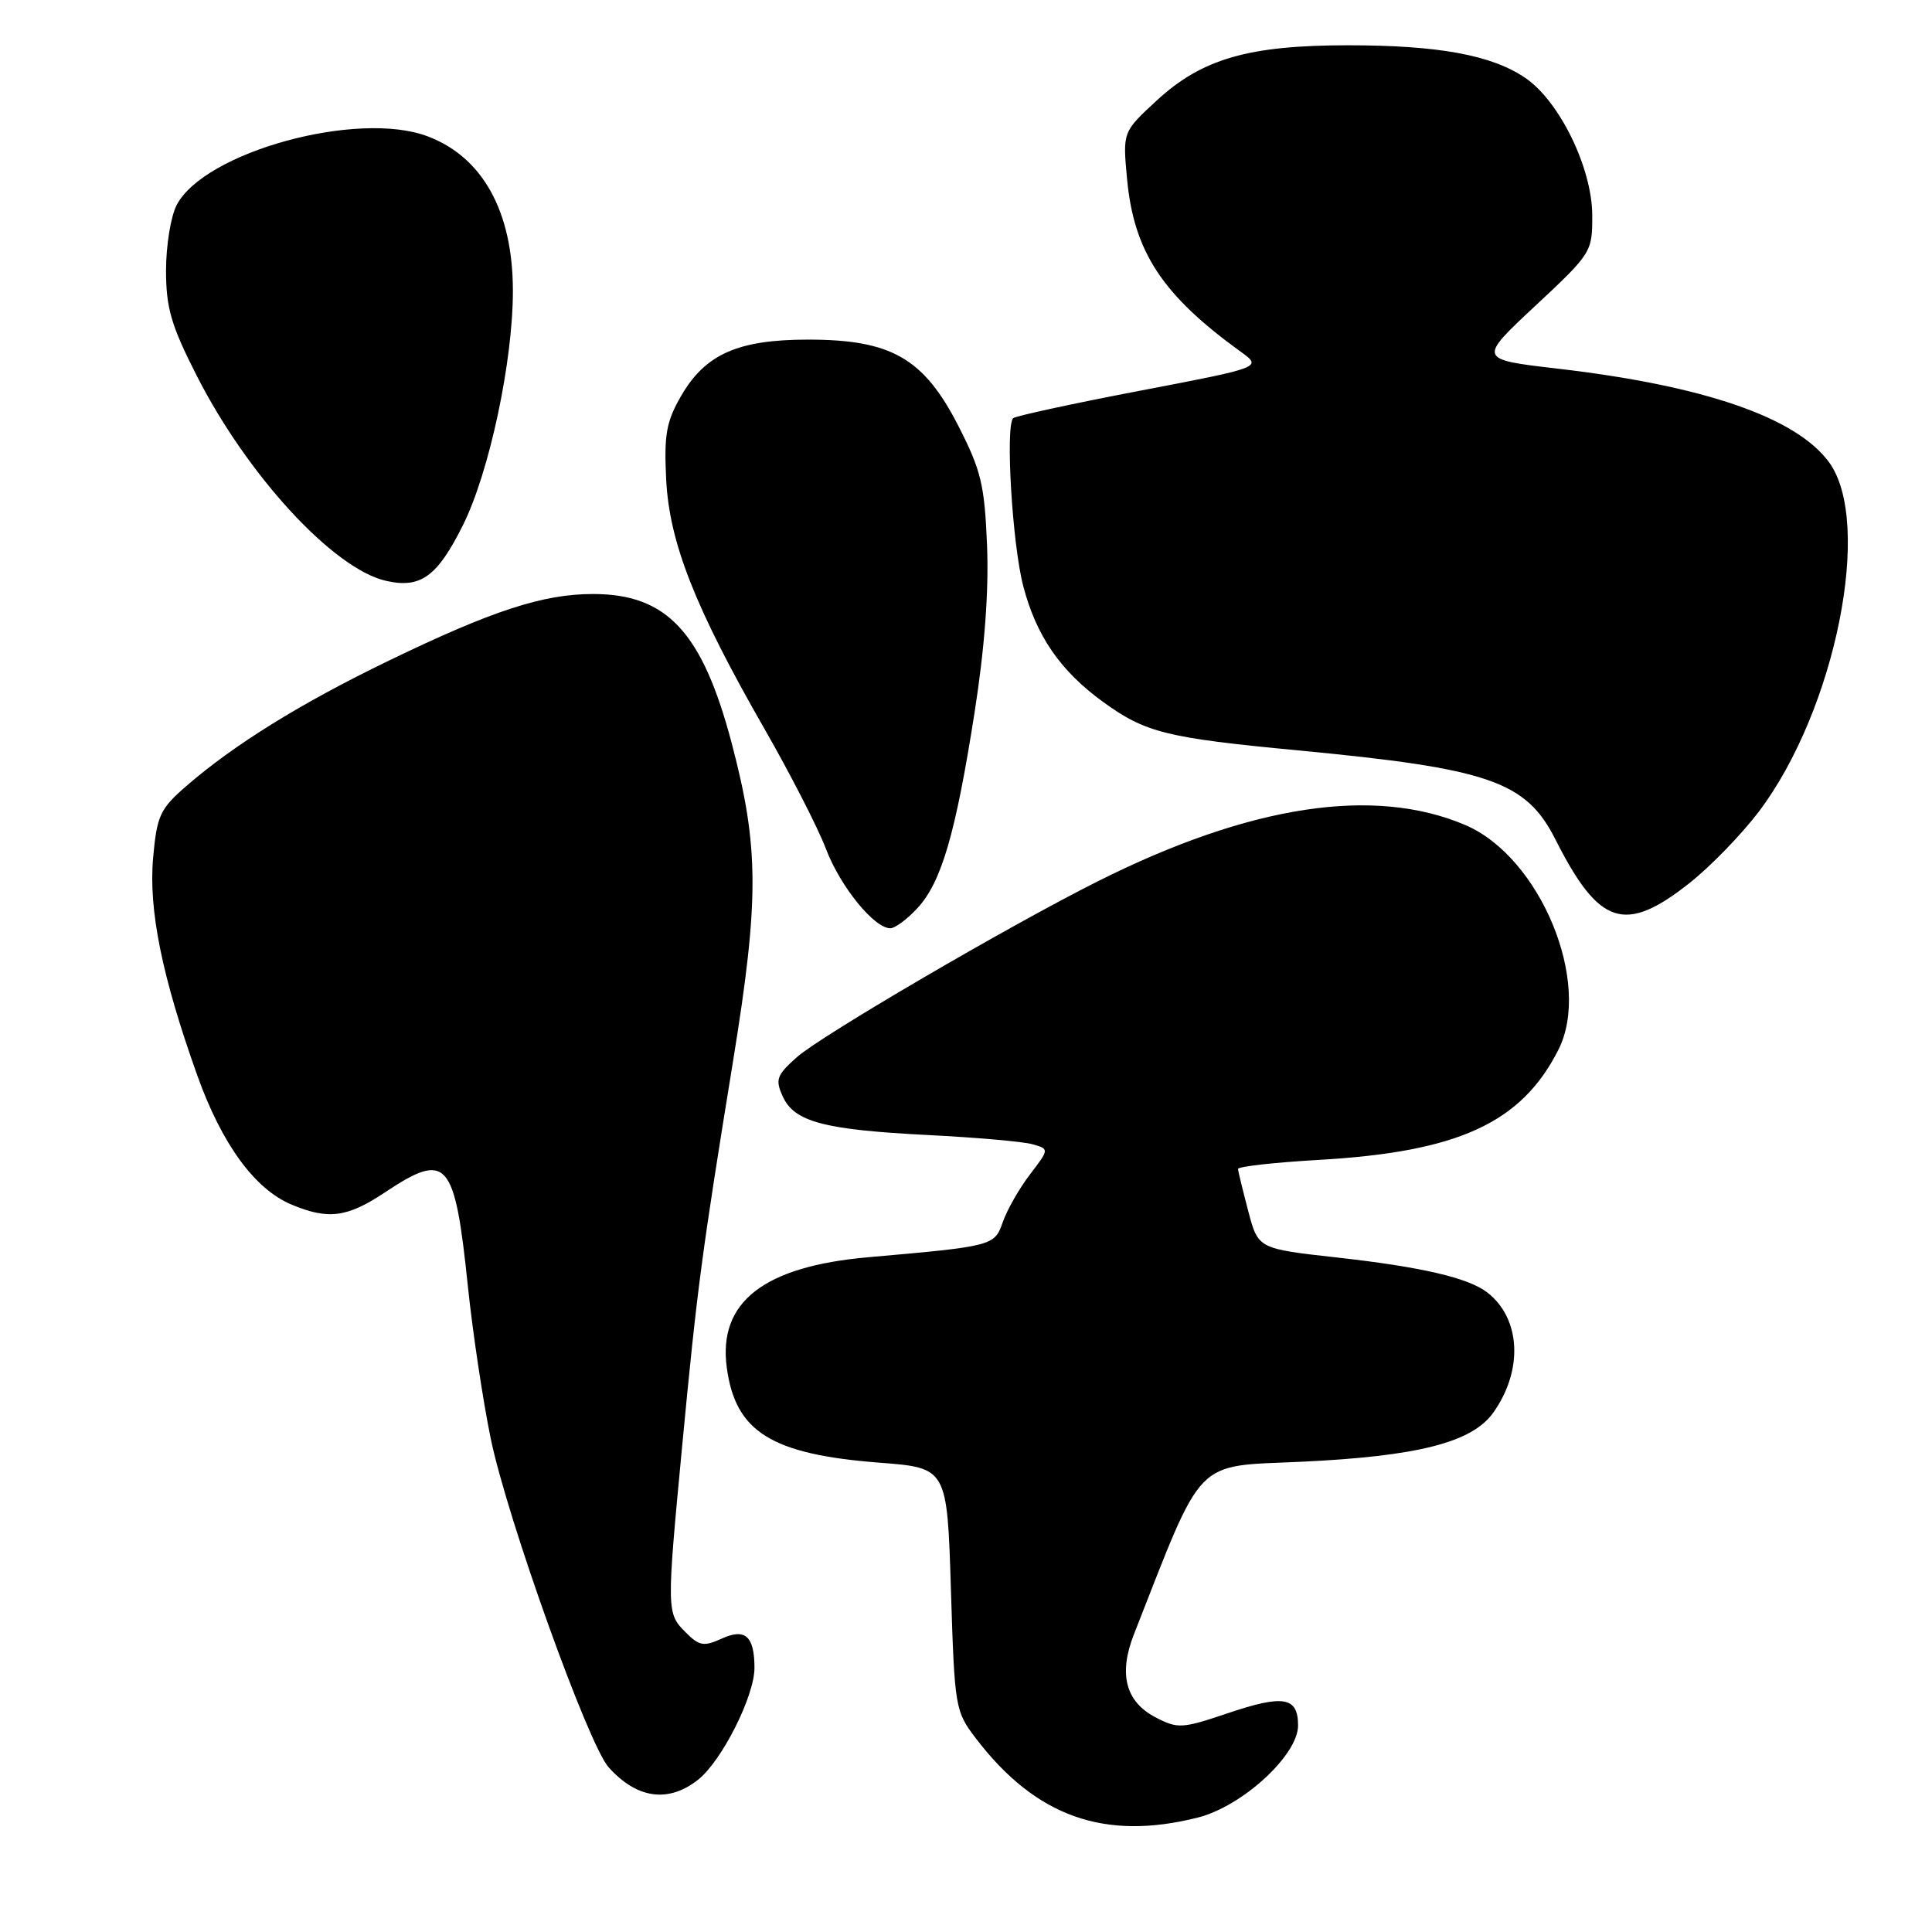<?xml version="1.0" encoding="UTF-8" standalone="no"?>
<!DOCTYPE svg PUBLIC "-//W3C//DTD SVG 1.1//EN" "http://www.w3.org/Graphics/SVG/1.1/DTD/svg11.dtd" >
<svg xmlns="http://www.w3.org/2000/svg" xmlns:xlink="http://www.w3.org/1999/xlink" version="1.1" viewBox="0 0 256 256">
 <g >
 <path fill="currentColor"
d=" M 158.70 240.84 C 164.60 239.36 172.00 232.57 172.00 228.64 C 172.00 224.85 170.09 224.51 162.69 227.01 C 156.64 229.05 156.07 229.09 153.14 227.57 C 149.14 225.50 148.18 221.82 150.26 216.53 C 159.59 192.79 158.08 194.35 172.41 193.69 C 187.85 192.97 195.06 191.13 197.86 187.19 C 201.86 181.58 201.52 174.72 197.09 171.27 C 194.59 169.32 188.35 167.87 177.11 166.62 C 166.71 165.46 166.71 165.46 165.40 160.48 C 164.68 157.74 164.07 155.23 164.04 154.90 C 164.02 154.57 168.85 154.03 174.78 153.69 C 193.25 152.63 201.60 148.79 206.50 139.09 C 210.98 130.21 204.09 113.57 194.18 109.33 C 182.07 104.16 165.65 106.66 145.50 116.76 C 133.70 122.67 108.76 137.25 105.58 140.09 C 102.90 142.48 102.70 143.04 103.72 145.29 C 105.26 148.66 109.19 149.70 123.00 150.40 C 129.32 150.72 135.52 151.26 136.77 151.61 C 139.05 152.25 139.05 152.25 136.47 155.63 C 135.05 157.48 133.44 160.32 132.88 161.92 C 131.77 165.09 131.63 165.13 115.05 166.59 C 101.19 167.81 95.14 172.53 96.30 181.20 C 97.44 189.73 102.20 192.70 116.50 193.81 C 125.50 194.50 125.50 194.50 126.00 210.58 C 126.49 226.33 126.56 226.74 129.32 230.36 C 137.23 240.71 146.33 243.96 158.70 240.84 Z  M 92.49 235.83 C 95.63 233.36 99.98 224.74 99.97 221.00 C 99.97 216.79 98.74 215.70 95.62 217.13 C 93.26 218.20 92.65 218.10 90.86 216.30 C 88.32 213.76 88.31 213.53 90.40 191.50 C 92.38 170.66 92.98 166.18 97.15 140.50 C 100.61 119.17 100.58 112.23 96.96 98.50 C 93.07 83.76 88.38 78.71 78.59 78.71 C 71.94 78.71 65.24 80.90 51.50 87.55 C 39.87 93.17 30.99 98.68 24.67 104.17 C 21.20 107.19 20.79 108.07 20.29 113.66 C 19.67 120.57 21.48 129.46 26.16 142.55 C 29.41 151.62 33.77 157.59 38.64 159.62 C 43.50 161.65 46.00 161.33 51.00 158.00 C 59.26 152.51 60.25 153.63 62.00 170.48 C 62.63 176.52 63.99 185.58 65.02 190.60 C 67.21 201.23 77.95 231.18 80.65 234.18 C 84.40 238.35 88.55 238.93 92.49 235.83 Z  M 121.55 120.35 C 124.74 116.91 126.61 110.52 129.12 94.50 C 130.47 85.92 131.03 78.37 130.79 72.31 C 130.46 64.21 130.01 62.34 126.96 56.38 C 122.38 47.46 118.09 45.00 107.09 45.00 C 97.76 45.00 93.44 46.93 90.23 52.50 C 88.29 55.86 87.98 57.62 88.27 63.50 C 88.68 71.88 92.09 80.52 101.32 96.62 C 104.75 102.60 108.41 109.75 109.45 112.50 C 111.34 117.47 115.83 123.00 117.97 123.00 C 118.59 123.00 120.20 121.81 121.55 120.35 Z  M 223.87 117.01 C 226.65 114.81 230.78 110.55 233.06 107.54 C 243.24 94.06 248.22 69.17 242.33 61.21 C 237.95 55.29 225.76 51.10 206.42 48.85 C 195.84 47.62 195.84 47.62 203.42 40.54 C 210.91 33.55 211.00 33.40 210.98 28.48 C 210.95 22.24 206.64 13.41 202.12 10.33 C 197.68 7.30 190.63 6.00 178.63 6.00 C 165.46 6.00 159.28 7.78 153.28 13.31 C 148.76 17.48 148.76 17.48 149.34 23.70 C 150.24 33.36 154.01 39.09 164.38 46.59 C 167.27 48.67 167.27 48.67 151.02 51.78 C 142.08 53.49 134.54 55.13 134.25 55.41 C 133.20 56.47 134.13 72.06 135.58 77.64 C 137.31 84.27 140.50 88.90 146.18 93.02 C 151.80 97.09 154.53 97.77 172.00 99.43 C 197.33 101.84 202.20 103.52 206.09 111.21 C 211.89 122.68 215.30 123.78 223.87 117.01 Z  M 61.33 69.61 C 64.83 62.62 67.98 47.85 67.96 38.50 C 67.95 28.05 63.97 20.83 56.68 18.07 C 47.41 14.55 27.05 20.13 23.40 27.19 C 22.63 28.68 22.00 32.57 22.00 35.83 C 22.00 40.77 22.67 43.09 25.99 49.63 C 32.75 62.98 44.19 75.40 51.17 76.97 C 55.74 78.00 57.94 76.41 61.33 69.61 Z "/>
</g>
</svg>